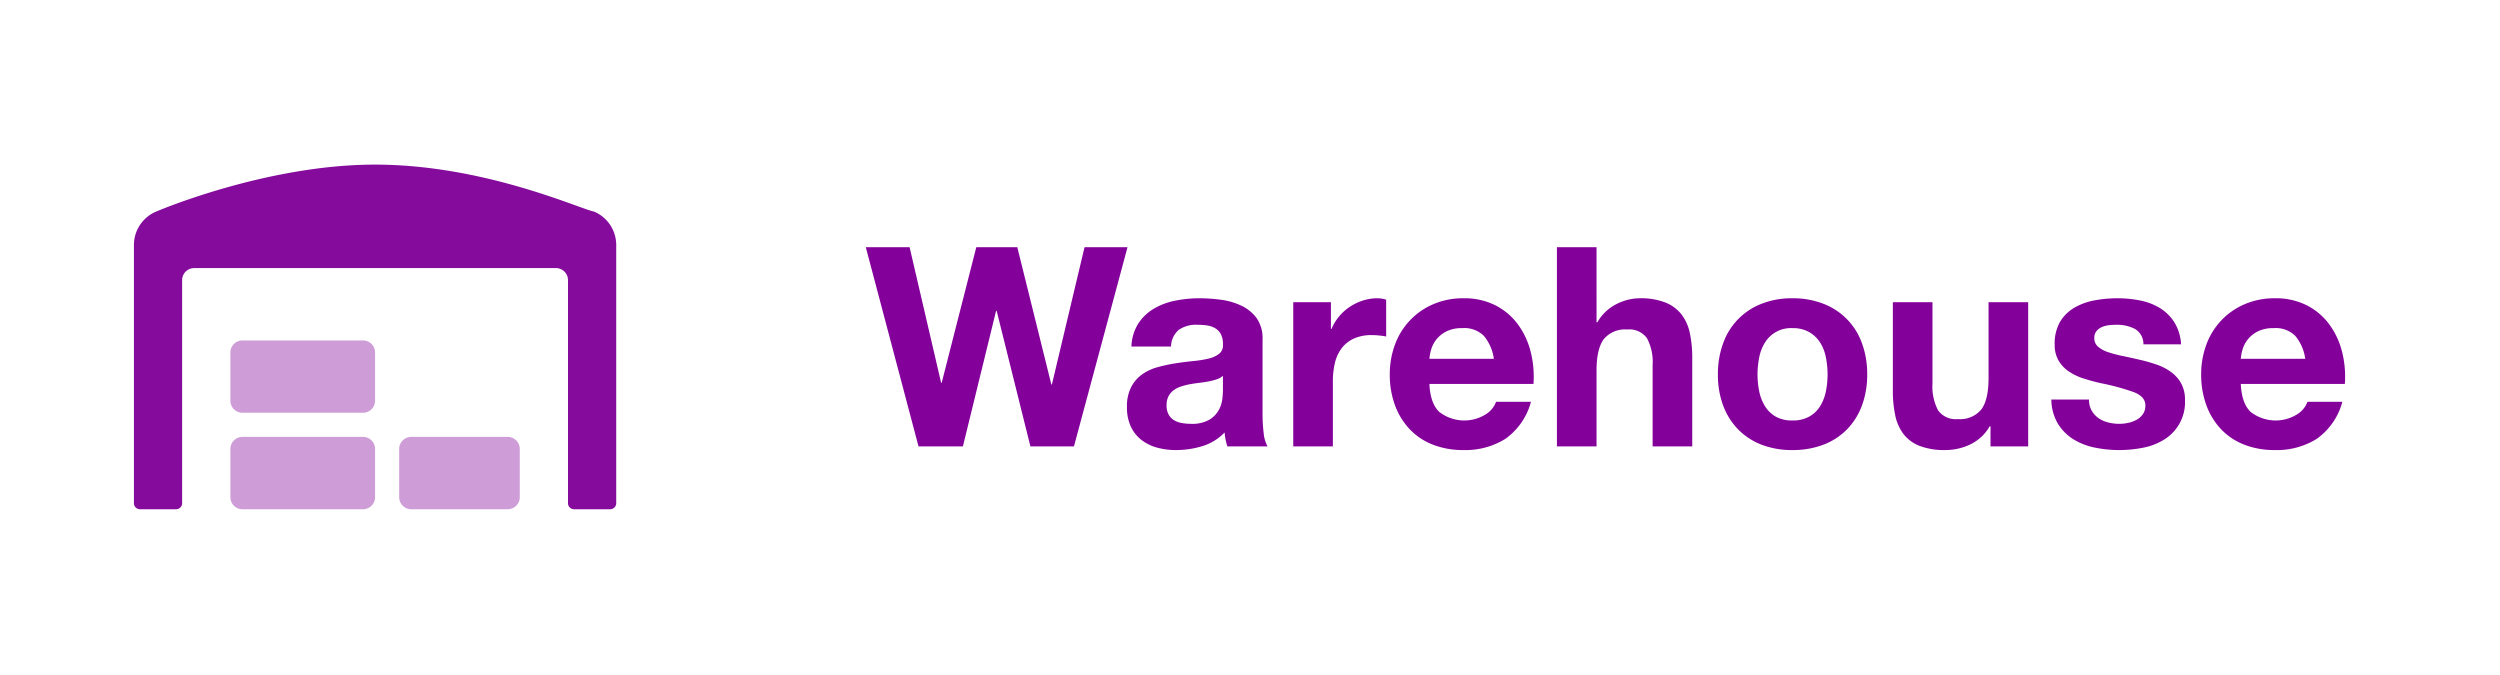 <svg xmlns="http://www.w3.org/2000/svg" width="448" height="121" viewBox="0 0 448 121">
  <g id="logo" transform="translate(-45 -34)">
    <rect id="Rectangle_54" data-name="Rectangle 54" width="448" height="121" transform="translate(45 34)" fill="none"/>
    <g id="Group_31" data-name="Group 31" transform="translate(6.031)">
      <g id="purple_ikon" transform="translate(-36 -71)">
        <g id="warehouse-alt" transform="translate(98.969 134.5)">
          <path id="Path_1" data-name="Path 1" d="M151.767,305.285H130.161A2.161,2.161,0,0,0,128,307.446v8.643a2.161,2.161,0,0,0,2.161,2.161h21.606a2.161,2.161,0,0,0,2.161-2.161v-8.643A2.161,2.161,0,0,0,151.767,305.285Zm0-17.285H130.161A2.161,2.161,0,0,0,128,290.161V298.8a2.161,2.161,0,0,0,2.161,2.161h21.606a2.161,2.161,0,0,0,2.161-2.161v-8.643A2.161,2.161,0,0,0,151.767,288Zm25.928,17.285H160.41a2.161,2.161,0,0,0-2.161,2.161v8.643a2.161,2.161,0,0,0,2.161,2.161h17.285a2.161,2.161,0,0,0,2.161-2.161v-8.643A2.161,2.161,0,0,0,177.695,305.285Z" transform="translate(-110.715 -256.494)" fill="#840b9b" opacity="0.4"/>
          <path id="Path_2" data-name="Path 2" d="M86.426,28.168V74.45a1.08,1.08,0,0,1-1.08,1.08H78.864a1.08,1.08,0,0,1-1.08-1.08V34.478a2.161,2.161,0,0,0-2.161-2.161H10.8a2.161,2.161,0,0,0-2.161,2.161V74.45a1.08,1.08,0,0,1-1.08,1.08H1.08A1.08,1.08,0,0,1,0,74.45V28.168a6.5,6.5,0,0,1,3.984-5.98s19.6-8.414,39.219-8.414,36.827,7.993,39.24,8.414a6.5,6.5,0,0,1,3.984,5.98Z" transform="translate(0 -13.775)" fill="#840b9b"/>
        </g>
      </g>
      <path id="Path_11" data-name="Path 11" d="M37.45,49l9.6-35.7h-7.7L33.5,37.9h-.1L27.3,13.3H19.95l-6.2,24.3h-.1L8,13.3H.15L9.6,49h7.95L23.5,24.7h.1L29.65,49Zm10.3-17.9A8.247,8.247,0,0,1,49,26.95a8.512,8.512,0,0,1,2.8-2.65,12.2,12.2,0,0,1,3.825-1.425A21.746,21.746,0,0,1,59.9,22.45a28.973,28.973,0,0,1,3.95.275A12.083,12.083,0,0,1,67.5,23.8a7.192,7.192,0,0,1,2.7,2.225A6.217,6.217,0,0,1,71.25,29.8V43.25a27.013,27.013,0,0,0,.2,3.35,6.056,6.056,0,0,0,.7,2.4h-7.2a10.189,10.189,0,0,1-.325-1.225A10.666,10.666,0,0,1,64.45,46.5a9.252,9.252,0,0,1-4,2.45,16.055,16.055,0,0,1-4.7.7,12.7,12.7,0,0,1-3.45-.45,7.9,7.9,0,0,1-2.8-1.4,6.517,6.517,0,0,1-1.875-2.4,8.114,8.114,0,0,1-.675-3.45,7.537,7.537,0,0,1,.775-3.625,6.48,6.48,0,0,1,2-2.275,8.961,8.961,0,0,1,2.8-1.275A29.891,29.891,0,0,1,55.7,34.1q1.6-.25,3.15-.4a18.943,18.943,0,0,0,2.75-.45,4.794,4.794,0,0,0,1.9-.875,1.921,1.921,0,0,0,.65-1.675,3.767,3.767,0,0,0-.375-1.825,2.758,2.758,0,0,0-1-1.05,3.934,3.934,0,0,0-1.45-.5A11.865,11.865,0,0,0,59.55,27.2a5.389,5.389,0,0,0-3.3.9,4.018,4.018,0,0,0-1.4,3Zm16.4,5.25a3.185,3.185,0,0,1-1.125.625,11.49,11.49,0,0,1-1.45.375q-.775.15-1.625.25t-1.7.25a12.822,12.822,0,0,0-1.575.4,4.657,4.657,0,0,0-1.35.675A3.209,3.209,0,0,0,54.4,40a3.458,3.458,0,0,0-.35,1.65,3.34,3.34,0,0,0,.35,1.6,2.683,2.683,0,0,0,.95,1.025,4.009,4.009,0,0,0,1.4.525,8.935,8.935,0,0,0,1.65.15,6.276,6.276,0,0,0,3.25-.7,4.682,4.682,0,0,0,1.7-1.675,5.357,5.357,0,0,0,.675-1.975A13.567,13.567,0,0,0,64.15,39Zm12.6-13.2V49h7.1V37.35a14.288,14.288,0,0,1,.35-3.25,7.117,7.117,0,0,1,1.175-2.625A5.715,5.715,0,0,1,87.55,29.7a7.564,7.564,0,0,1,3.3-.65,12.68,12.68,0,0,1,1.35.075q.7.075,1.2.175V22.7a5.537,5.537,0,0,0-1.55-.25,8.479,8.479,0,0,0-2.6.4,9.528,9.528,0,0,0-2.35,1.125,8.844,8.844,0,0,0-1.95,1.75A8.732,8.732,0,0,0,83.6,27.95h-.1v-4.8ZM112.7,33.3H101.15a8.149,8.149,0,0,1,.325-1.7,5.22,5.22,0,0,1,.95-1.8,5.378,5.378,0,0,1,1.8-1.425,6.177,6.177,0,0,1,2.825-.575,4.986,4.986,0,0,1,3.875,1.4A8.206,8.206,0,0,1,112.7,33.3Zm-11.55,4.5H119.8a18.25,18.25,0,0,0-.5-5.75,14.074,14.074,0,0,0-2.275-4.9A11.476,11.476,0,0,0,113,23.725a12.292,12.292,0,0,0-5.75-1.275,13.388,13.388,0,0,0-5.375,1.05A12.5,12.5,0,0,0,95,30.7a15.076,15.076,0,0,0-.95,5.4,15.739,15.739,0,0,0,.925,5.5A12.49,12.49,0,0,0,97.6,45.9a11.436,11.436,0,0,0,4.15,2.775,14.764,14.764,0,0,0,5.5.975,13.54,13.54,0,0,0,7.5-2,11.864,11.864,0,0,0,4.6-6.65H113.1a4.459,4.459,0,0,1-1.9,2.275,7.279,7.279,0,0,1-8.3-.475Q101.3,41.25,101.15,37.8ZM124,13.3V49h7.1V35.45q0-3.95,1.3-5.675a4.919,4.919,0,0,1,4.2-1.725,3.873,3.873,0,0,1,3.55,1.575,9.059,9.059,0,0,1,1,4.775V49h7.1V33.1a20.834,20.834,0,0,0-.425-4.375,8.32,8.32,0,0,0-1.475-3.35,6.931,6.931,0,0,0-2.875-2.15,12.058,12.058,0,0,0-4.675-.775,9.312,9.312,0,0,0-4.1,1.025,8.222,8.222,0,0,0-3.45,3.275h-.15V13.3Zm35.95,22.8a15.514,15.514,0,0,1,.3-3.05,7.782,7.782,0,0,1,1.025-2.65,5.461,5.461,0,0,1,4.925-2.6,5.849,5.849,0,0,1,3.025.725,5.685,5.685,0,0,1,1.95,1.875,7.782,7.782,0,0,1,1.025,2.65,15.514,15.514,0,0,1,.3,3.05,15.14,15.14,0,0,1-.3,3.025,8.059,8.059,0,0,1-1.025,2.65,5.4,5.4,0,0,1-1.95,1.875,6.017,6.017,0,0,1-3.025.7,5.876,5.876,0,0,1-3-.7,5.459,5.459,0,0,1-1.925-1.875,8.059,8.059,0,0,1-1.025-2.65A15.14,15.14,0,0,1,159.95,36.1Zm-7.1,0a15.663,15.663,0,0,0,.95,5.6,12.148,12.148,0,0,0,2.7,4.275,11.811,11.811,0,0,0,4.2,2.725,15.11,15.11,0,0,0,5.5.95,15.311,15.311,0,0,0,5.525-.95,11.767,11.767,0,0,0,4.225-2.725,12.148,12.148,0,0,0,2.7-4.275,15.663,15.663,0,0,0,.95-5.6,15.868,15.868,0,0,0-.95-5.625,11.773,11.773,0,0,0-6.925-7.05,14.96,14.96,0,0,0-5.525-.975,14.764,14.764,0,0,0-5.5.975,11.822,11.822,0,0,0-6.9,7.05A15.868,15.868,0,0,0,152.85,36.1ZM208.45,49V23.15h-7.1V36.7q0,3.95-1.3,5.675a4.919,4.919,0,0,1-4.2,1.725,3.873,3.873,0,0,1-3.55-1.575,9.059,9.059,0,0,1-1-4.775V23.15h-7.1v15.9a20.834,20.834,0,0,0,.425,4.375,8.321,8.321,0,0,0,1.475,3.35,6.747,6.747,0,0,0,2.875,2.125,12.419,12.419,0,0,0,4.675.75,10.33,10.33,0,0,0,4.4-1,7.988,7.988,0,0,0,3.5-3.25h.15V49Zm10.9-8.4H212.6a8.692,8.692,0,0,0,1.175,4.325,8.579,8.579,0,0,0,2.75,2.775,11.614,11.614,0,0,0,3.825,1.5,21.421,21.421,0,0,0,4.4.45,22,22,0,0,0,4.325-.425,10.965,10.965,0,0,0,3.775-1.475,7.852,7.852,0,0,0,3.7-7.05,6.017,6.017,0,0,0-.7-3.025,6.408,6.408,0,0,0-1.85-2.05,9.951,9.951,0,0,0-2.625-1.325,29.994,29.994,0,0,0-3.025-.85q-1.5-.35-2.95-.65a22.815,22.815,0,0,1-2.575-.675A5.4,5.4,0,0,1,221,31.15a1.947,1.947,0,0,1-.7-1.55,1.915,1.915,0,0,1,.4-1.275,2.626,2.626,0,0,1,.975-.725,4.34,4.34,0,0,1,1.275-.325,12.256,12.256,0,0,1,1.3-.075,7.085,7.085,0,0,1,3.3.725A3.106,3.106,0,0,1,229.1,30.7h6.75a8.481,8.481,0,0,0-1.225-3.975A8.092,8.092,0,0,0,232.05,24.2a10.779,10.779,0,0,0-3.525-1.35,20.48,20.48,0,0,0-4.075-.4,22.2,22.2,0,0,0-4.1.375,11.29,11.29,0,0,0-3.6,1.3,7.187,7.187,0,0,0-2.575,2.525,7.778,7.778,0,0,0-.975,4.1,5.526,5.526,0,0,0,.7,2.875,6.078,6.078,0,0,0,1.85,1.95,10.337,10.337,0,0,0,2.625,1.25q1.475.475,3.025.825a42.435,42.435,0,0,1,5.925,1.6q2.125.8,2.125,2.4a2.627,2.627,0,0,1-.45,1.575,3.41,3.41,0,0,1-1.125,1,5.358,5.358,0,0,1-1.5.55,7.594,7.594,0,0,1-1.575.175,8.121,8.121,0,0,1-2.025-.25,5.252,5.252,0,0,1-1.725-.775,4.15,4.15,0,0,1-1.225-1.35A3.894,3.894,0,0,1,219.35,40.6Zm38.75-7.3H246.55a8.15,8.15,0,0,1,.325-1.7,5.22,5.22,0,0,1,.95-1.8,5.378,5.378,0,0,1,1.8-1.425,6.177,6.177,0,0,1,2.825-.575,4.986,4.986,0,0,1,3.875,1.4A8.206,8.206,0,0,1,258.1,33.3Zm-11.55,4.5H265.2a18.25,18.25,0,0,0-.5-5.75,14.074,14.074,0,0,0-2.275-4.9,11.476,11.476,0,0,0-4.025-3.425,12.292,12.292,0,0,0-5.75-1.275,13.388,13.388,0,0,0-5.375,1.05,12.5,12.5,0,0,0-6.875,7.2,15.077,15.077,0,0,0-.95,5.4,15.739,15.739,0,0,0,.925,5.5A12.49,12.49,0,0,0,243,45.9a11.436,11.436,0,0,0,4.15,2.775,14.764,14.764,0,0,0,5.5.975,13.54,13.54,0,0,0,7.5-2,11.864,11.864,0,0,0,4.6-6.65H258.5a4.459,4.459,0,0,1-1.9,2.275,7.279,7.279,0,0,1-8.3-.475Q246.7,41.25,246.55,37.8Z" transform="translate(193.969 65)" fill="#84009b"/>
    </g>
  </g>
</svg>
